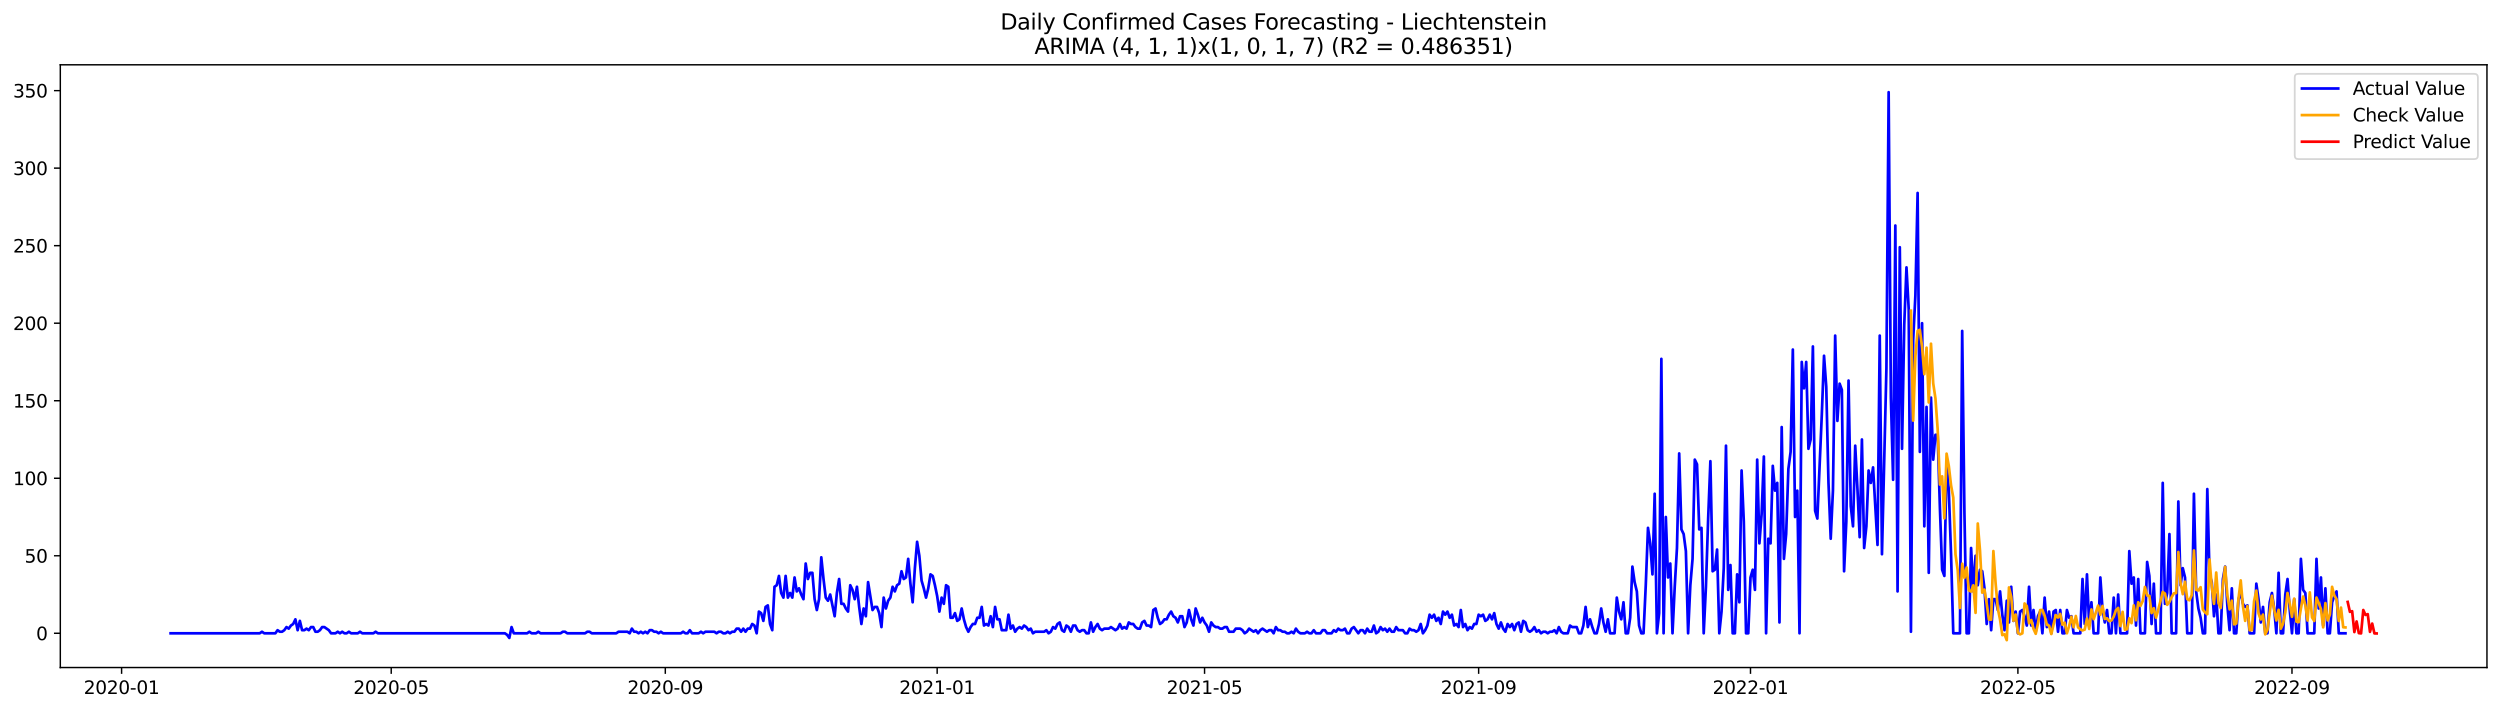 <?xml version="1.0" encoding="utf-8" standalone="no"?>
<!DOCTYPE svg PUBLIC "-//W3C//DTD SVG 1.1//EN"
  "http://www.w3.org/Graphics/SVG/1.1/DTD/svg11.dtd">
<svg xmlns:xlink="http://www.w3.org/1999/xlink" width="1379.688pt" height="392.274pt" viewBox="0 0 1379.688 392.274" xmlns="http://www.w3.org/2000/svg" version="1.1">
 <defs>
  <style type="text/css">*{stroke-linejoin: round; stroke-linecap: butt}</style>
 </defs>
 <g id="figure_1">
  <g id="patch_1">
   <path d="M 0 392.274 
L 1379.688 392.274 
L 1379.688 0 
L 0 0 
z
" style="fill: #ffffff"/>
  </g>
  <g id="axes_1">
   <g id="patch_2">
    <path d="M 33.288 368.396 
L 1372.487 368.396 
L 1372.487 35.755 
L 33.288 35.755 
z
" style="fill: #ffffff"/>
   </g>
   <g id="matplotlib.axis_1">
    <g id="xtick_1">
     <g id="line2d_1">
      <defs>
       <path id="md277da7383" d="M 0 0 
L 0 3.5 
" style="stroke: #000000; stroke-width: 0.8"/>
      </defs>
      <g>
       <use xlink:href="#md277da7383" x="67.106" y="368.396" style="stroke: #000000; stroke-width: 0.8"/>
      </g>
     </g>
     <g id="text_1">
      <!-- 2020-01 -->
      <g transform="translate(46.214 382.994)scale(0.1 -0.1)">
       <defs>
        <path id="DejaVuSans-32" d="M 1228 531 
L 3431 531 
L 3431 0 
L 469 0 
L 469 531 
Q 828 903 1448 1529 
Q 2069 2156 2228 2338 
Q 2531 2678 2651 2914 
Q 2772 3150 2772 3378 
Q 2772 3750 2511 3984 
Q 2250 4219 1831 4219 
Q 1534 4219 1204 4116 
Q 875 4013 500 3803 
L 500 4441 
Q 881 4594 1212 4672 
Q 1544 4750 1819 4750 
Q 2544 4750 2975 4387 
Q 3406 4025 3406 3419 
Q 3406 3131 3298 2873 
Q 3191 2616 2906 2266 
Q 2828 2175 2409 1742 
Q 1991 1309 1228 531 
z
" transform="scale(0.016)"/>
        <path id="DejaVuSans-30" d="M 2034 4250 
Q 1547 4250 1301 3770 
Q 1056 3291 1056 2328 
Q 1056 1369 1301 889 
Q 1547 409 2034 409 
Q 2525 409 2770 889 
Q 3016 1369 3016 2328 
Q 3016 3291 2770 3770 
Q 2525 4250 2034 4250 
z
M 2034 4750 
Q 2819 4750 3233 4129 
Q 3647 3509 3647 2328 
Q 3647 1150 3233 529 
Q 2819 -91 2034 -91 
Q 1250 -91 836 529 
Q 422 1150 422 2328 
Q 422 3509 836 4129 
Q 1250 4750 2034 4750 
z
" transform="scale(0.016)"/>
        <path id="DejaVuSans-2d" d="M 313 2009 
L 1997 2009 
L 1997 1497 
L 313 1497 
L 313 2009 
z
" transform="scale(0.016)"/>
        <path id="DejaVuSans-31" d="M 794 531 
L 1825 531 
L 1825 4091 
L 703 3866 
L 703 4441 
L 1819 4666 
L 2450 4666 
L 2450 531 
L 3481 531 
L 3481 0 
L 794 0 
L 794 531 
z
" transform="scale(0.016)"/>
       </defs>
       <use xlink:href="#DejaVuSans-32"/>
       <use xlink:href="#DejaVuSans-30" x="63.623"/>
       <use xlink:href="#DejaVuSans-32" x="127.246"/>
       <use xlink:href="#DejaVuSans-30" x="190.869"/>
       <use xlink:href="#DejaVuSans-2d" x="254.492"/>
       <use xlink:href="#DejaVuSans-30" x="290.576"/>
       <use xlink:href="#DejaVuSans-31" x="354.199"/>
      </g>
     </g>
    </g>
    <g id="xtick_2">
     <g id="line2d_2">
      <g>
       <use xlink:href="#md277da7383" x="215.906" y="368.396" style="stroke: #000000; stroke-width: 0.8"/>
      </g>
     </g>
     <g id="text_2">
      <!-- 2020-05 -->
      <g transform="translate(195.014 382.994)scale(0.1 -0.1)">
       <defs>
        <path id="DejaVuSans-35" d="M 691 4666 
L 3169 4666 
L 3169 4134 
L 1269 4134 
L 1269 2991 
Q 1406 3038 1543 3061 
Q 1681 3084 1819 3084 
Q 2600 3084 3056 2656 
Q 3513 2228 3513 1497 
Q 3513 744 3044 326 
Q 2575 -91 1722 -91 
Q 1428 -91 1123 -41 
Q 819 9 494 109 
L 494 744 
Q 775 591 1075 516 
Q 1375 441 1709 441 
Q 2250 441 2565 725 
Q 2881 1009 2881 1497 
Q 2881 1984 2565 2268 
Q 2250 2553 1709 2553 
Q 1456 2553 1204 2497 
Q 953 2441 691 2322 
L 691 4666 
z
" transform="scale(0.016)"/>
       </defs>
       <use xlink:href="#DejaVuSans-32"/>
       <use xlink:href="#DejaVuSans-30" x="63.623"/>
       <use xlink:href="#DejaVuSans-32" x="127.246"/>
       <use xlink:href="#DejaVuSans-30" x="190.869"/>
       <use xlink:href="#DejaVuSans-2d" x="254.492"/>
       <use xlink:href="#DejaVuSans-30" x="290.576"/>
       <use xlink:href="#DejaVuSans-35" x="354.199"/>
      </g>
     </g>
    </g>
    <g id="xtick_3">
     <g id="line2d_3">
      <g>
       <use xlink:href="#md277da7383" x="367.165" y="368.396" style="stroke: #000000; stroke-width: 0.8"/>
      </g>
     </g>
     <g id="text_3">
      <!-- 2020-09 -->
      <g transform="translate(346.274 382.994)scale(0.1 -0.1)">
       <defs>
        <path id="DejaVuSans-39" d="M 703 97 
L 703 672 
Q 941 559 1184 500 
Q 1428 441 1663 441 
Q 2288 441 2617 861 
Q 2947 1281 2994 2138 
Q 2813 1869 2534 1725 
Q 2256 1581 1919 1581 
Q 1219 1581 811 2004 
Q 403 2428 403 3163 
Q 403 3881 828 4315 
Q 1253 4750 1959 4750 
Q 2769 4750 3195 4129 
Q 3622 3509 3622 2328 
Q 3622 1225 3098 567 
Q 2575 -91 1691 -91 
Q 1453 -91 1209 -44 
Q 966 3 703 97 
z
M 1959 2075 
Q 2384 2075 2632 2365 
Q 2881 2656 2881 3163 
Q 2881 3666 2632 3958 
Q 2384 4250 1959 4250 
Q 1534 4250 1286 3958 
Q 1038 3666 1038 3163 
Q 1038 2656 1286 2365 
Q 1534 2075 1959 2075 
z
" transform="scale(0.016)"/>
       </defs>
       <use xlink:href="#DejaVuSans-32"/>
       <use xlink:href="#DejaVuSans-30" x="63.623"/>
       <use xlink:href="#DejaVuSans-32" x="127.246"/>
       <use xlink:href="#DejaVuSans-30" x="190.869"/>
       <use xlink:href="#DejaVuSans-2d" x="254.492"/>
       <use xlink:href="#DejaVuSans-30" x="290.576"/>
       <use xlink:href="#DejaVuSans-39" x="354.199"/>
      </g>
     </g>
    </g>
    <g id="xtick_4">
     <g id="line2d_4">
      <g>
       <use xlink:href="#md277da7383" x="517.195" y="368.396" style="stroke: #000000; stroke-width: 0.8"/>
      </g>
     </g>
     <g id="text_4">
      <!-- 2021-01 -->
      <g transform="translate(496.304 382.994)scale(0.1 -0.1)">
       <use xlink:href="#DejaVuSans-32"/>
       <use xlink:href="#DejaVuSans-30" x="63.623"/>
       <use xlink:href="#DejaVuSans-32" x="127.246"/>
       <use xlink:href="#DejaVuSans-31" x="190.869"/>
       <use xlink:href="#DejaVuSans-2d" x="254.492"/>
       <use xlink:href="#DejaVuSans-30" x="290.576"/>
       <use xlink:href="#DejaVuSans-31" x="354.199"/>
      </g>
     </g>
    </g>
    <g id="xtick_5">
     <g id="line2d_5">
      <g>
       <use xlink:href="#md277da7383" x="664.765" y="368.396" style="stroke: #000000; stroke-width: 0.8"/>
      </g>
     </g>
     <g id="text_5">
      <!-- 2021-05 -->
      <g transform="translate(643.874 382.994)scale(0.1 -0.1)">
       <use xlink:href="#DejaVuSans-32"/>
       <use xlink:href="#DejaVuSans-30" x="63.623"/>
       <use xlink:href="#DejaVuSans-32" x="127.246"/>
       <use xlink:href="#DejaVuSans-31" x="190.869"/>
       <use xlink:href="#DejaVuSans-2d" x="254.492"/>
       <use xlink:href="#DejaVuSans-30" x="290.576"/>
       <use xlink:href="#DejaVuSans-35" x="354.199"/>
      </g>
     </g>
    </g>
    <g id="xtick_6">
     <g id="line2d_6">
      <g>
       <use xlink:href="#md277da7383" x="816.025" y="368.396" style="stroke: #000000; stroke-width: 0.8"/>
      </g>
     </g>
     <g id="text_6">
      <!-- 2021-09 -->
      <g transform="translate(795.133 382.994)scale(0.1 -0.1)">
       <use xlink:href="#DejaVuSans-32"/>
       <use xlink:href="#DejaVuSans-30" x="63.623"/>
       <use xlink:href="#DejaVuSans-32" x="127.246"/>
       <use xlink:href="#DejaVuSans-31" x="190.869"/>
       <use xlink:href="#DejaVuSans-2d" x="254.492"/>
       <use xlink:href="#DejaVuSans-30" x="290.576"/>
       <use xlink:href="#DejaVuSans-39" x="354.199"/>
      </g>
     </g>
    </g>
    <g id="xtick_7">
     <g id="line2d_7">
      <g>
       <use xlink:href="#md277da7383" x="966.054" y="368.396" style="stroke: #000000; stroke-width: 0.8"/>
      </g>
     </g>
     <g id="text_7">
      <!-- 2022-01 -->
      <g transform="translate(945.163 382.994)scale(0.1 -0.1)">
       <use xlink:href="#DejaVuSans-32"/>
       <use xlink:href="#DejaVuSans-30" x="63.623"/>
       <use xlink:href="#DejaVuSans-32" x="127.246"/>
       <use xlink:href="#DejaVuSans-32" x="190.869"/>
       <use xlink:href="#DejaVuSans-2d" x="254.492"/>
       <use xlink:href="#DejaVuSans-30" x="290.576"/>
       <use xlink:href="#DejaVuSans-31" x="354.199"/>
      </g>
     </g>
    </g>
    <g id="xtick_8">
     <g id="line2d_8">
      <g>
       <use xlink:href="#md277da7383" x="1113.625" y="368.396" style="stroke: #000000; stroke-width: 0.8"/>
      </g>
     </g>
     <g id="text_8">
      <!-- 2022-05 -->
      <g transform="translate(1092.733 382.994)scale(0.1 -0.1)">
       <use xlink:href="#DejaVuSans-32"/>
       <use xlink:href="#DejaVuSans-30" x="63.623"/>
       <use xlink:href="#DejaVuSans-32" x="127.246"/>
       <use xlink:href="#DejaVuSans-32" x="190.869"/>
       <use xlink:href="#DejaVuSans-2d" x="254.492"/>
       <use xlink:href="#DejaVuSans-30" x="290.576"/>
       <use xlink:href="#DejaVuSans-35" x="354.199"/>
      </g>
     </g>
    </g>
    <g id="xtick_9">
     <g id="line2d_9">
      <g>
       <use xlink:href="#md277da7383" x="1264.884" y="368.396" style="stroke: #000000; stroke-width: 0.8"/>
      </g>
     </g>
     <g id="text_9">
      <!-- 2022-09 -->
      <g transform="translate(1243.993 382.994)scale(0.1 -0.1)">
       <use xlink:href="#DejaVuSans-32"/>
       <use xlink:href="#DejaVuSans-30" x="63.623"/>
       <use xlink:href="#DejaVuSans-32" x="127.246"/>
       <use xlink:href="#DejaVuSans-32" x="190.869"/>
       <use xlink:href="#DejaVuSans-2d" x="254.492"/>
       <use xlink:href="#DejaVuSans-30" x="290.576"/>
       <use xlink:href="#DejaVuSans-39" x="354.199"/>
      </g>
     </g>
    </g>
   </g>
   <g id="matplotlib.axis_2">
    <g id="ytick_1">
     <g id="line2d_10">
      <defs>
       <path id="med075acc54" d="M 0 0 
L -3.5 0 
" style="stroke: #000000; stroke-width: 0.8"/>
      </defs>
      <g>
       <use xlink:href="#med075acc54" x="33.288" y="349.495" style="stroke: #000000; stroke-width: 0.8"/>
      </g>
     </g>
     <g id="text_10">
      <!-- 0 -->
      <g transform="translate(19.925 353.294)scale(0.1 -0.1)">
       <use xlink:href="#DejaVuSans-30"/>
      </g>
     </g>
    </g>
    <g id="ytick_2">
     <g id="line2d_11">
      <g>
       <use xlink:href="#med075acc54" x="33.288" y="306.713" style="stroke: #000000; stroke-width: 0.8"/>
      </g>
     </g>
     <g id="text_11">
      <!-- 50 -->
      <g transform="translate(13.562 310.512)scale(0.1 -0.1)">
       <use xlink:href="#DejaVuSans-35"/>
       <use xlink:href="#DejaVuSans-30" x="63.623"/>
      </g>
     </g>
    </g>
    <g id="ytick_3">
     <g id="line2d_12">
      <g>
       <use xlink:href="#med075acc54" x="33.288" y="263.93" style="stroke: #000000; stroke-width: 0.8"/>
      </g>
     </g>
     <g id="text_12">
      <!-- 100 -->
      <g transform="translate(7.2 267.73)scale(0.1 -0.1)">
       <use xlink:href="#DejaVuSans-31"/>
       <use xlink:href="#DejaVuSans-30" x="63.623"/>
       <use xlink:href="#DejaVuSans-30" x="127.246"/>
      </g>
     </g>
    </g>
    <g id="ytick_4">
     <g id="line2d_13">
      <g>
       <use xlink:href="#med075acc54" x="33.288" y="221.148" style="stroke: #000000; stroke-width: 0.8"/>
      </g>
     </g>
     <g id="text_13">
      <!-- 150 -->
      <g transform="translate(7.2 224.948)scale(0.1 -0.1)">
       <use xlink:href="#DejaVuSans-31"/>
       <use xlink:href="#DejaVuSans-35" x="63.623"/>
       <use xlink:href="#DejaVuSans-30" x="127.246"/>
      </g>
     </g>
    </g>
    <g id="ytick_5">
     <g id="line2d_14">
      <g>
       <use xlink:href="#med075acc54" x="33.288" y="178.366" style="stroke: #000000; stroke-width: 0.8"/>
      </g>
     </g>
     <g id="text_14">
      <!-- 200 -->
      <g transform="translate(7.2 182.165)scale(0.1 -0.1)">
       <use xlink:href="#DejaVuSans-32"/>
       <use xlink:href="#DejaVuSans-30" x="63.623"/>
       <use xlink:href="#DejaVuSans-30" x="127.246"/>
      </g>
     </g>
    </g>
    <g id="ytick_6">
     <g id="line2d_15">
      <g>
       <use xlink:href="#med075acc54" x="33.288" y="135.584" style="stroke: #000000; stroke-width: 0.8"/>
      </g>
     </g>
     <g id="text_15">
      <!-- 250 -->
      <g transform="translate(7.2 139.383)scale(0.1 -0.1)">
       <use xlink:href="#DejaVuSans-32"/>
       <use xlink:href="#DejaVuSans-35" x="63.623"/>
       <use xlink:href="#DejaVuSans-30" x="127.246"/>
      </g>
     </g>
    </g>
    <g id="ytick_7">
     <g id="line2d_16">
      <g>
       <use xlink:href="#med075acc54" x="33.288" y="92.802" style="stroke: #000000; stroke-width: 0.8"/>
      </g>
     </g>
     <g id="text_16">
      <!-- 300 -->
      <g transform="translate(7.2 96.601)scale(0.1 -0.1)">
       <defs>
        <path id="DejaVuSans-33" d="M 2597 2516 
Q 3050 2419 3304 2112 
Q 3559 1806 3559 1356 
Q 3559 666 3084 287 
Q 2609 -91 1734 -91 
Q 1441 -91 1130 -33 
Q 819 25 488 141 
L 488 750 
Q 750 597 1062 519 
Q 1375 441 1716 441 
Q 2309 441 2620 675 
Q 2931 909 2931 1356 
Q 2931 1769 2642 2001 
Q 2353 2234 1838 2234 
L 1294 2234 
L 1294 2753 
L 1863 2753 
Q 2328 2753 2575 2939 
Q 2822 3125 2822 3475 
Q 2822 3834 2567 4026 
Q 2313 4219 1838 4219 
Q 1578 4219 1281 4162 
Q 984 4106 628 3988 
L 628 4550 
Q 988 4650 1302 4700 
Q 1616 4750 1894 4750 
Q 2613 4750 3031 4423 
Q 3450 4097 3450 3541 
Q 3450 3153 3228 2886 
Q 3006 2619 2597 2516 
z
" transform="scale(0.016)"/>
       </defs>
       <use xlink:href="#DejaVuSans-33"/>
       <use xlink:href="#DejaVuSans-30" x="63.623"/>
       <use xlink:href="#DejaVuSans-30" x="127.246"/>
      </g>
     </g>
    </g>
    <g id="ytick_8">
     <g id="line2d_17">
      <g>
       <use xlink:href="#med075acc54" x="33.288" y="50.02" style="stroke: #000000; stroke-width: 0.8"/>
      </g>
     </g>
     <g id="text_17">
      <!-- 350 -->
      <g transform="translate(7.2 53.819)scale(0.1 -0.1)">
       <use xlink:href="#DejaVuSans-33"/>
       <use xlink:href="#DejaVuSans-35" x="63.623"/>
       <use xlink:href="#DejaVuSans-30" x="127.246"/>
      </g>
     </g>
    </g>
   </g>
   <g id="line2d_18">
    <path d="M 94.16 349.495 
L 143.35 349.495 
L 144.58 348.639 
L 145.81 349.495 
L 151.959 349.495 
L 153.188 347.783 
L 154.418 348.639 
L 155.648 348.639 
L 156.878 347.783 
L 158.107 346.072 
L 159.337 346.928 
L 160.567 345.217 
L 161.797 344.361 
L 163.026 341.794 
L 164.256 347.783 
L 165.486 342.65 
L 166.716 347.783 
L 167.945 347.783 
L 169.175 346.928 
L 170.405 347.783 
L 171.635 346.072 
L 172.864 346.072 
L 174.094 348.639 
L 175.324 348.639 
L 176.554 347.783 
L 177.783 346.072 
L 179.013 346.072 
L 181.473 347.783 
L 182.702 349.495 
L 185.162 349.495 
L 186.392 348.639 
L 187.621 349.495 
L 188.851 348.639 
L 190.081 349.495 
L 191.311 349.495 
L 192.54 348.639 
L 193.77 349.495 
L 197.459 349.495 
L 198.689 348.639 
L 199.919 349.495 
L 206.068 349.495 
L 207.297 348.639 
L 208.527 349.495 
L 278.623 349.495 
L 279.853 350.35 
L 281.083 352.062 
L 282.312 346.072 
L 283.542 349.495 
L 290.921 349.495 
L 292.15 348.639 
L 293.38 349.495 
L 295.84 349.495 
L 297.069 348.639 
L 298.299 349.495 
L 309.367 349.495 
L 310.597 348.639 
L 311.826 348.639 
L 313.056 349.495 
L 322.894 349.495 
L 324.124 348.639 
L 325.354 348.639 
L 326.583 349.495 
L 340.111 349.495 
L 341.34 348.639 
L 346.259 348.639 
L 347.489 349.495 
L 348.719 346.928 
L 349.949 348.639 
L 351.178 348.639 
L 352.408 349.495 
L 353.638 348.639 
L 354.868 349.495 
L 356.097 348.639 
L 357.327 349.495 
L 358.557 347.783 
L 359.787 347.783 
L 361.016 348.639 
L 362.246 348.639 
L 363.476 349.495 
L 364.706 348.639 
L 365.935 349.495 
L 375.773 349.495 
L 377.003 348.639 
L 378.233 349.495 
L 379.463 349.495 
L 380.692 347.783 
L 381.922 349.495 
L 385.611 349.495 
L 386.841 348.639 
L 388.071 349.495 
L 389.301 348.639 
L 394.22 348.639 
L 395.449 349.495 
L 396.679 348.639 
L 397.909 348.639 
L 399.139 349.495 
L 400.368 349.495 
L 401.598 348.639 
L 402.828 349.495 
L 404.058 348.639 
L 405.288 348.639 
L 406.517 346.928 
L 407.747 346.928 
L 408.977 348.639 
L 410.207 346.928 
L 411.436 348.639 
L 412.666 346.928 
L 413.896 346.928 
L 415.126 344.361 
L 416.355 345.217 
L 417.585 349.495 
L 418.815 337.516 
L 420.045 338.371 
L 421.274 342.65 
L 422.504 334.949 
L 423.734 334.093 
L 424.964 344.361 
L 426.193 347.783 
L 427.423 323.825 
L 428.653 322.97 
L 429.883 317.836 
L 431.112 327.248 
L 432.342 329.815 
L 433.572 317.836 
L 434.802 329.815 
L 436.031 327.248 
L 437.261 329.815 
L 438.491 318.692 
L 439.721 326.392 
L 440.95 324.681 
L 442.18 328.104 
L 443.41 330.671 
L 444.64 310.991 
L 445.869 319.547 
L 447.099 316.125 
L 448.329 316.125 
L 449.559 330.671 
L 450.788 336.66 
L 452.018 330.671 
L 453.248 307.568 
L 454.478 319.547 
L 455.707 329.815 
L 456.937 331.526 
L 458.167 328.104 
L 460.626 340.083 
L 461.856 327.248 
L 463.086 319.547 
L 464.316 333.238 
L 465.545 333.238 
L 466.775 335.804 
L 468.005 337.516 
L 469.235 322.97 
L 470.464 325.537 
L 471.694 330.671 
L 472.924 323.825 
L 474.154 334.949 
L 475.383 344.361 
L 476.613 335.804 
L 477.843 340.083 
L 479.073 321.259 
L 481.532 336.66 
L 482.762 334.949 
L 483.992 334.949 
L 485.221 338.371 
L 486.451 346.072 
L 487.681 329.815 
L 488.911 335.804 
L 490.14 331.526 
L 491.37 329.815 
L 492.6 323.825 
L 493.83 326.392 
L 495.059 322.97 
L 496.289 322.114 
L 497.519 315.269 
L 498.749 319.547 
L 499.978 318.692 
L 501.208 308.424 
L 502.438 322.114 
L 503.668 332.382 
L 504.897 313.558 
L 506.127 299.012 
L 507.357 306.713 
L 508.587 320.403 
L 509.816 324.681 
L 511.046 329.815 
L 512.276 324.681 
L 513.506 316.98 
L 514.735 317.836 
L 515.965 322.97 
L 517.195 328.959 
L 518.425 337.516 
L 519.654 329.815 
L 520.884 333.238 
L 522.114 322.97 
L 523.344 323.825 
L 524.573 340.938 
L 525.803 340.938 
L 527.033 338.371 
L 528.263 342.65 
L 529.492 341.794 
L 530.722 335.804 
L 531.952 341.794 
L 533.182 346.072 
L 534.411 348.639 
L 535.641 346.072 
L 536.871 344.361 
L 538.101 344.361 
L 539.33 340.938 
L 540.56 340.938 
L 541.79 334.949 
L 543.02 345.217 
L 544.249 344.361 
L 545.479 345.217 
L 546.709 340.083 
L 547.939 346.072 
L 549.168 334.949 
L 550.398 341.794 
L 551.628 341.794 
L 552.858 347.783 
L 555.317 347.783 
L 556.547 339.227 
L 557.777 346.928 
L 559.007 345.217 
L 560.236 348.639 
L 561.466 346.928 
L 562.696 346.072 
L 563.926 346.928 
L 565.155 345.217 
L 566.385 346.072 
L 567.615 347.783 
L 568.845 346.928 
L 570.074 349.495 
L 571.304 348.639 
L 576.223 348.639 
L 577.453 347.783 
L 578.683 349.495 
L 579.912 348.639 
L 581.142 346.072 
L 582.372 346.928 
L 583.602 344.361 
L 584.831 343.505 
L 586.061 347.783 
L 587.291 348.639 
L 588.521 345.217 
L 589.75 346.072 
L 590.98 348.639 
L 592.21 345.217 
L 593.44 345.217 
L 594.669 347.783 
L 595.899 348.639 
L 597.129 347.783 
L 598.359 347.783 
L 599.588 349.495 
L 600.818 349.495 
L 602.048 343.505 
L 603.278 348.639 
L 604.507 346.072 
L 605.737 344.361 
L 606.967 346.928 
L 608.197 347.783 
L 609.426 346.928 
L 611.886 346.928 
L 613.116 346.072 
L 615.575 347.783 
L 616.805 346.928 
L 618.035 344.361 
L 619.264 346.928 
L 620.494 346.072 
L 621.724 346.928 
L 622.954 343.505 
L 624.183 344.361 
L 625.413 344.361 
L 626.643 346.072 
L 627.873 346.928 
L 629.102 346.928 
L 630.332 343.505 
L 631.562 342.65 
L 632.792 345.217 
L 634.021 345.217 
L 635.251 346.072 
L 636.481 336.66 
L 637.711 335.804 
L 638.94 340.938 
L 640.17 344.361 
L 641.4 343.505 
L 642.63 341.794 
L 643.859 341.794 
L 645.089 339.227 
L 646.319 337.516 
L 647.549 340.083 
L 648.778 340.938 
L 650.008 343.505 
L 651.238 340.083 
L 652.468 340.083 
L 653.697 346.072 
L 654.927 343.505 
L 656.157 336.66 
L 657.387 341.794 
L 658.616 345.217 
L 659.846 335.804 
L 661.076 339.227 
L 662.306 343.505 
L 663.535 340.938 
L 664.765 343.505 
L 665.995 345.217 
L 667.225 348.639 
L 668.454 343.505 
L 669.684 345.217 
L 670.914 346.072 
L 672.144 346.072 
L 673.373 346.928 
L 674.603 346.928 
L 675.833 346.072 
L 677.063 346.072 
L 678.292 348.639 
L 680.752 348.639 
L 681.982 346.928 
L 684.441 346.928 
L 685.671 347.783 
L 686.901 349.495 
L 688.13 348.639 
L 689.36 346.928 
L 691.82 348.639 
L 693.049 347.783 
L 694.279 349.495 
L 695.509 347.783 
L 696.739 346.928 
L 699.198 348.639 
L 700.428 347.783 
L 701.658 347.783 
L 702.888 349.495 
L 704.117 346.072 
L 705.347 347.783 
L 706.577 347.783 
L 707.807 348.639 
L 709.036 348.639 
L 710.266 349.495 
L 711.496 349.495 
L 712.726 348.639 
L 713.955 349.495 
L 715.185 346.928 
L 716.415 348.639 
L 717.645 349.495 
L 720.104 349.495 
L 721.334 348.639 
L 722.564 349.495 
L 723.793 349.495 
L 725.023 347.783 
L 726.253 349.495 
L 728.712 349.495 
L 729.942 347.783 
L 731.172 347.783 
L 732.402 349.495 
L 734.861 349.495 
L 736.091 347.783 
L 737.321 348.639 
L 738.55 346.928 
L 739.78 347.783 
L 741.01 347.783 
L 742.24 346.928 
L 743.469 349.495 
L 744.699 349.495 
L 745.929 346.928 
L 747.159 346.072 
L 749.618 349.495 
L 750.848 347.783 
L 752.078 347.783 
L 753.307 349.495 
L 754.537 346.928 
L 755.767 348.639 
L 756.997 348.639 
L 758.226 345.217 
L 759.456 349.495 
L 760.686 348.639 
L 761.916 346.072 
L 763.145 347.783 
L 764.375 346.928 
L 765.605 348.639 
L 766.835 346.928 
L 768.064 348.639 
L 769.294 348.639 
L 770.524 346.072 
L 771.754 347.783 
L 774.213 347.783 
L 775.443 349.495 
L 776.673 349.495 
L 777.902 346.928 
L 779.132 347.783 
L 780.362 347.783 
L 781.592 348.639 
L 782.821 347.783 
L 784.051 344.361 
L 785.281 349.495 
L 786.511 347.783 
L 787.74 345.217 
L 788.97 339.227 
L 790.2 340.938 
L 791.43 339.227 
L 792.659 342.65 
L 793.889 340.938 
L 795.119 344.361 
L 796.349 337.516 
L 797.578 339.227 
L 798.808 337.516 
L 800.038 340.938 
L 801.268 339.227 
L 802.497 345.217 
L 803.727 344.361 
L 804.957 346.072 
L 806.187 336.66 
L 807.416 346.072 
L 808.646 344.361 
L 809.876 347.783 
L 811.106 346.072 
L 812.335 346.928 
L 813.565 344.361 
L 814.795 344.361 
L 816.025 339.227 
L 817.254 340.083 
L 818.484 339.227 
L 819.714 342.65 
L 820.944 341.794 
L 822.173 339.227 
L 823.403 341.794 
L 824.633 338.371 
L 825.863 344.361 
L 827.092 346.928 
L 828.322 343.505 
L 829.552 346.928 
L 830.782 348.639 
L 832.011 344.361 
L 833.241 346.072 
L 834.471 344.361 
L 835.701 347.783 
L 836.93 344.361 
L 838.16 343.505 
L 839.39 348.639 
L 840.62 342.65 
L 841.849 343.505 
L 843.079 347.783 
L 844.309 348.639 
L 845.539 347.783 
L 846.768 346.072 
L 847.998 348.639 
L 849.228 347.783 
L 850.458 349.495 
L 851.688 348.639 
L 852.917 348.639 
L 854.147 349.495 
L 855.377 348.639 
L 856.607 348.639 
L 857.836 347.783 
L 859.066 349.495 
L 860.296 346.072 
L 861.526 348.639 
L 862.755 349.495 
L 865.215 349.495 
L 866.445 345.217 
L 867.674 346.072 
L 870.134 346.072 
L 871.364 349.495 
L 872.593 349.495 
L 873.823 345.217 
L 875.053 334.949 
L 876.283 346.072 
L 877.512 341.794 
L 878.742 346.072 
L 879.972 349.495 
L 881.202 349.495 
L 882.431 344.361 
L 883.661 335.804 
L 884.891 343.505 
L 886.121 348.639 
L 887.35 341.794 
L 888.58 349.495 
L 891.04 349.495 
L 892.269 329.815 
L 893.499 337.516 
L 894.729 341.794 
L 895.959 332.382 
L 897.188 349.495 
L 898.418 349.495 
L 899.648 340.938 
L 900.878 312.702 
L 902.107 321.259 
L 903.337 326.392 
L 904.567 345.217 
L 905.797 349.495 
L 907.026 349.495 
L 908.256 322.97 
L 909.486 291.311 
L 910.716 299.867 
L 911.945 316.98 
L 913.175 272.487 
L 914.405 349.495 
L 915.635 338.371 
L 916.864 198.046 
L 918.094 349.495 
L 919.324 285.322 
L 920.554 318.692 
L 921.783 310.991 
L 923.013 349.495 
L 924.243 323.825 
L 925.473 302.434 
L 926.702 250.24 
L 927.932 292.167 
L 929.162 294.734 
L 930.392 304.146 
L 931.621 349.495 
L 932.851 322.97 
L 934.081 308.424 
L 935.311 253.663 
L 936.54 256.23 
L 937.77 292.167 
L 939 291.311 
L 940.23 349.495 
L 941.459 323.825 
L 942.689 286.177 
L 943.919 254.518 
L 945.149 315.269 
L 946.378 314.413 
L 947.608 303.29 
L 948.838 349.495 
L 950.068 337.516 
L 951.297 313.558 
L 952.527 245.962 
L 953.757 325.537 
L 954.987 311.846 
L 956.216 349.495 
L 957.446 349.495 
L 958.676 316.98 
L 959.906 332.382 
L 961.135 259.652 
L 962.365 287.888 
L 963.595 349.495 
L 964.825 349.495 
L 966.054 318.692 
L 967.284 314.413 
L 968.514 325.537 
L 969.744 253.663 
L 970.973 299.867 
L 972.203 283.61 
L 973.433 251.951 
L 974.663 349.495 
L 975.892 297.301 
L 977.122 299.867 
L 978.352 257.085 
L 979.582 270.776 
L 980.811 266.497 
L 982.041 343.505 
L 983.271 235.694 
L 984.501 308.424 
L 985.73 294.734 
L 986.96 258.797 
L 988.19 249.385 
L 989.42 192.912 
L 990.649 285.322 
L 991.879 270.776 
L 993.109 349.495 
L 994.339 199.757 
L 995.568 214.303 
L 996.798 199.757 
L 998.028 247.673 
L 999.258 242.539 
L 1000.487 191.201 
L 1001.717 281.899 
L 1002.947 286.177 
L 1005.407 228.849 
L 1006.636 196.335 
L 1007.866 213.448 
L 1009.096 266.497 
L 1010.326 297.301 
L 1011.555 270.776 
L 1012.785 185.211 
L 1014.015 232.272 
L 1015.245 211.736 
L 1016.474 215.159 
L 1017.704 315.269 
L 1018.934 287.888 
L 1020.164 210.025 
L 1021.393 279.332 
L 1022.623 290.455 
L 1023.853 245.962 
L 1025.083 269.92 
L 1026.312 296.445 
L 1027.542 242.539 
L 1028.772 302.434 
L 1030.002 290.455 
L 1031.231 259.652 
L 1032.461 266.497 
L 1033.691 257.941 
L 1036.15 300.723 
L 1037.38 185.211 
L 1038.61 305.857 
L 1041.069 203.18 
L 1042.299 50.876 
L 1043.529 219.437 
L 1044.759 264.786 
L 1045.988 124.461 
L 1047.218 326.392 
L 1048.448 136.44 
L 1049.678 247.673 
L 1050.907 179.222 
L 1052.137 147.563 
L 1053.367 170.665 
L 1054.597 348.639 
L 1055.826 187.778 
L 1057.056 162.965 
L 1058.286 106.492 
L 1059.516 249.385 
L 1060.745 178.366 
L 1061.975 290.455 
L 1063.205 224.571 
L 1064.435 316.125 
L 1065.664 219.437 
L 1066.894 253.663 
L 1068.124 239.972 
L 1069.354 239.972 
L 1070.583 280.188 
L 1071.813 314.413 
L 1073.043 317.836 
L 1074.273 255.374 
L 1075.502 270.776 
L 1076.732 305.857 
L 1077.962 349.495 
L 1081.651 349.495 
L 1082.881 182.644 
L 1084.111 282.755 
L 1085.34 349.495 
L 1086.57 349.495 
L 1087.8 302.434 
L 1089.03 326.392 
L 1090.259 306.713 
L 1091.489 322.97 
L 1092.719 314.413 
L 1093.949 315.269 
L 1095.178 324.681 
L 1096.408 344.361 
L 1097.638 330.671 
L 1098.868 347.783 
L 1100.097 330.671 
L 1101.327 330.671 
L 1102.557 336.66 
L 1103.787 326.392 
L 1105.016 339.227 
L 1106.246 347.783 
L 1107.476 331.526 
L 1108.706 343.505 
L 1109.935 323.825 
L 1111.165 342.65 
L 1112.395 337.516 
L 1113.625 349.495 
L 1114.854 337.516 
L 1116.084 336.66 
L 1117.314 340.083 
L 1118.544 345.217 
L 1119.773 323.825 
L 1121.003 345.217 
L 1122.233 336.66 
L 1123.463 348.639 
L 1124.692 340.083 
L 1125.922 337.516 
L 1127.152 349.495 
L 1128.382 329.815 
L 1129.611 346.072 
L 1130.841 337.516 
L 1132.071 349.495 
L 1133.301 337.516 
L 1134.53 336.66 
L 1135.76 348.639 
L 1136.99 336.66 
L 1138.22 349.495 
L 1139.449 349.495 
L 1140.679 336.66 
L 1141.909 340.938 
L 1143.139 340.083 
L 1144.368 349.495 
L 1148.058 349.495 
L 1149.287 319.547 
L 1150.517 344.361 
L 1151.747 316.98 
L 1152.977 345.217 
L 1154.207 332.382 
L 1155.436 349.495 
L 1157.896 349.495 
L 1159.126 318.692 
L 1160.355 336.66 
L 1161.585 343.505 
L 1162.815 336.66 
L 1164.045 349.495 
L 1165.274 349.495 
L 1166.504 329.815 
L 1167.734 349.495 
L 1168.964 328.104 
L 1170.193 349.495 
L 1173.883 349.495 
L 1175.112 304.146 
L 1176.342 322.114 
L 1177.572 318.692 
L 1178.802 345.217 
L 1180.031 319.547 
L 1181.261 349.495 
L 1183.721 349.495 
L 1184.95 310.135 
L 1186.18 317.836 
L 1187.41 344.361 
L 1188.64 322.114 
L 1189.869 349.495 
L 1192.329 349.495 
L 1193.559 266.497 
L 1194.788 333.238 
L 1196.018 327.248 
L 1197.248 294.734 
L 1198.478 349.495 
L 1200.937 349.495 
L 1202.167 276.765 
L 1203.397 322.97 
L 1204.626 313.558 
L 1205.856 318.692 
L 1207.086 349.495 
L 1209.545 349.495 
L 1210.775 272.487 
L 1212.005 326.392 
L 1213.235 335.804 
L 1214.464 340.938 
L 1215.694 349.495 
L 1216.924 349.495 
L 1218.154 269.92 
L 1219.383 316.98 
L 1220.613 321.259 
L 1221.843 340.083 
L 1223.073 328.104 
L 1224.302 349.495 
L 1225.532 349.495 
L 1226.762 319.547 
L 1227.992 312.702 
L 1229.221 334.093 
L 1230.451 347.783 
L 1231.681 324.681 
L 1232.911 349.495 
L 1234.14 349.495 
L 1235.37 330.671 
L 1236.6 327.248 
L 1237.83 333.238 
L 1239.059 334.949 
L 1240.289 334.093 
L 1241.519 349.495 
L 1243.978 349.495 
L 1245.208 322.114 
L 1246.438 330.671 
L 1247.668 343.505 
L 1248.897 334.949 
L 1250.127 349.495 
L 1251.357 349.495 
L 1252.587 332.382 
L 1253.816 327.248 
L 1255.046 335.804 
L 1256.276 349.495 
L 1257.506 316.125 
L 1258.735 349.495 
L 1259.965 349.495 
L 1261.195 328.104 
L 1262.425 319.547 
L 1263.654 336.66 
L 1264.884 349.495 
L 1266.114 330.671 
L 1267.344 349.495 
L 1268.573 349.495 
L 1269.803 308.424 
L 1271.033 325.537 
L 1272.263 327.248 
L 1273.492 349.495 
L 1277.182 349.495 
L 1278.411 308.424 
L 1279.641 335.804 
L 1280.871 318.692 
L 1282.101 345.217 
L 1283.33 324.681 
L 1284.56 349.495 
L 1285.79 349.495 
L 1287.02 332.382 
L 1288.249 328.959 
L 1289.479 326.392 
L 1290.709 349.495 
L 1294.398 349.495 
L 1294.398 349.495 
" clip-path="url(#p7a5c2d22dd)" style="fill: none; stroke: #0000ff; stroke-width: 1.5; stroke-linecap: square"/>
   </g>
   <g id="line2d_19">
    <path d="M 1054.597 171.477 
L 1055.826 232.127 
L 1057.056 196.637 
L 1058.286 182.599 
L 1059.516 182.006 
L 1060.745 191.453 
L 1061.975 206.502 
L 1063.205 191.865 
L 1064.435 222.102 
L 1065.664 189.684 
L 1066.894 211.567 
L 1068.124 219.856 
L 1069.354 236.929 
L 1070.583 267.419 
L 1071.813 262.882 
L 1073.043 286.07 
L 1074.273 250.367 
L 1075.502 257.181 
L 1076.732 267.847 
L 1077.962 274.601 
L 1079.192 305.953 
L 1080.421 314.805 
L 1081.651 335.52 
L 1082.881 311.113 
L 1084.111 318.87 
L 1085.34 313.191 
L 1086.57 325.847 
L 1087.8 326.446 
L 1089.03 323.034 
L 1090.259 338.212 
L 1091.489 288.915 
L 1092.719 303.95 
L 1093.949 327.065 
L 1095.178 325.393 
L 1096.408 333.174 
L 1097.638 341.923 
L 1098.868 341.968 
L 1100.097 304.124 
L 1101.327 321.901 
L 1102.557 335.931 
L 1103.787 341.97 
L 1105.016 350.492 
L 1106.246 350.067 
L 1107.476 353.276 
L 1108.706 324.189 
L 1109.935 329.342 
L 1111.165 342.589 
L 1112.395 339.167 
L 1113.625 349.229 
L 1114.854 350.092 
L 1116.084 349.512 
L 1117.314 333.043 
L 1118.544 334.443 
L 1119.773 343.947 
L 1121.003 342.184 
L 1122.233 347.03 
L 1123.463 349.774 
L 1124.692 344.173 
L 1125.922 336.665 
L 1127.152 336.62 
L 1128.382 339.82 
L 1129.611 344.755 
L 1130.841 345.344 
L 1132.071 349.896 
L 1134.53 339.451 
L 1135.76 340.798 
L 1136.99 338.822 
L 1138.22 344.764 
L 1139.449 343.606 
L 1140.679 349.479 
L 1141.909 345.521 
L 1143.139 340.345 
L 1144.368 346.171 
L 1145.598 339.946 
L 1146.828 346.23 
L 1148.058 347.294 
L 1149.287 347.915 
L 1150.517 347.434 
L 1151.747 341.373 
L 1152.977 347.089 
L 1154.207 336.349 
L 1155.436 341.72 
L 1157.896 334.233 
L 1159.126 339.25 
L 1160.355 334.393 
L 1161.585 341.613 
L 1162.815 341.204 
L 1164.045 342.782 
L 1165.274 342.411 
L 1166.504 340.304 
L 1167.734 336.75 
L 1168.964 335.496 
L 1170.193 345.518 
L 1171.423 337.675 
L 1172.653 347.524 
L 1173.883 347.276 
L 1175.112 341.204 
L 1176.342 343.888 
L 1177.572 334.103 
L 1178.802 342.299 
L 1180.031 332.375 
L 1181.261 334.376 
L 1182.491 331.74 
L 1183.721 323.923 
L 1184.95 328.635 
L 1186.18 328.824 
L 1187.41 338.34 
L 1188.64 335.66 
L 1189.869 340.858 
L 1191.099 336.445 
L 1193.559 326.715 
L 1194.788 327.567 
L 1196.018 333.805 
L 1197.248 332.184 
L 1198.478 329.548 
L 1199.707 327.431 
L 1200.937 327.313 
L 1202.167 304.633 
L 1203.397 321.817 
L 1204.626 327.902 
L 1205.856 321.025 
L 1207.086 330.66 
L 1208.316 331.275 
L 1209.545 328.515 
L 1210.775 303.79 
L 1212.005 325.518 
L 1213.235 325.845 
L 1214.464 324.048 
L 1215.694 336.399 
L 1216.924 338.021 
L 1218.154 338.95 
L 1219.383 308.769 
L 1220.613 323.723 
L 1221.843 333.223 
L 1223.073 315.973 
L 1224.302 332.824 
L 1225.532 335.527 
L 1226.762 322.762 
L 1227.992 312.831 
L 1229.221 328.43 
L 1230.451 336.279 
L 1231.681 331.482 
L 1232.911 344.558 
L 1234.14 344.105 
L 1235.37 330.326 
L 1236.6 320.324 
L 1237.83 334.575 
L 1239.059 342.634 
L 1240.289 334.47 
L 1241.519 347.802 
L 1242.749 347.77 
L 1243.978 331.75 
L 1245.208 325.935 
L 1246.438 338.551 
L 1247.668 341.844 
L 1248.897 339.185 
L 1250.127 350.073 
L 1251.357 347.618 
L 1253.816 328.803 
L 1255.046 336.387 
L 1256.276 342.4 
L 1257.506 336.539 
L 1258.735 346.932 
L 1259.965 344.169 
L 1261.195 337.92 
L 1262.425 327.252 
L 1263.654 333.107 
L 1264.884 340.377 
L 1266.114 330.38 
L 1267.344 343.051 
L 1268.573 343.376 
L 1269.803 335.885 
L 1271.033 329.212 
L 1272.263 334.068 
L 1273.492 342.452 
L 1274.722 326.927 
L 1275.952 340.758 
L 1277.182 342.685 
L 1278.411 329.789 
L 1279.641 332.811 
L 1280.871 336.133 
L 1282.101 346.216 
L 1283.33 332.828 
L 1284.56 342.376 
L 1285.79 339.238 
L 1287.02 323.856 
L 1288.249 328.658 
L 1289.479 330.672 
L 1290.709 342.669 
L 1291.939 335.32 
L 1293.168 346.165 
L 1294.398 346.259 
L 1294.398 346.259 
" clip-path="url(#p7a5c2d22dd)" style="fill: none; stroke: #ffa500; stroke-width: 1.5; stroke-linecap: square"/>
   </g>
   <g id="line2d_20">
    <path d="M 1295.628 332.193 
L 1296.858 337.655 
L 1298.088 337.303 
L 1299.317 348.82 
L 1300.547 342.964 
L 1301.777 349.404 
L 1303.007 349.546 
L 1304.236 336.653 
L 1305.466 339.376 
L 1306.696 338.938 
L 1307.926 348.692 
L 1309.155 344.139 
L 1310.385 349.558 
L 1311.615 349.584 
" clip-path="url(#p7a5c2d22dd)" style="fill: none; stroke: #ff0000; stroke-width: 1.5; stroke-linecap: square"/>
   </g>
   <g id="patch_3">
    <path d="M 33.288 368.396 
L 33.288 35.755 
" style="fill: none; stroke: #000000; stroke-width: 0.8; stroke-linejoin: miter; stroke-linecap: square"/>
   </g>
   <g id="patch_4">
    <path d="M 1372.487 368.396 
L 1372.487 35.755 
" style="fill: none; stroke: #000000; stroke-width: 0.8; stroke-linejoin: miter; stroke-linecap: square"/>
   </g>
   <g id="patch_5">
    <path d="M 33.288 368.396 
L 1372.487 368.396 
" style="fill: none; stroke: #000000; stroke-width: 0.8; stroke-linejoin: miter; stroke-linecap: square"/>
   </g>
   <g id="patch_6">
    <path d="M 33.288 35.755 
L 1372.487 35.755 
" style="fill: none; stroke: #000000; stroke-width: 0.8; stroke-linejoin: miter; stroke-linecap: square"/>
   </g>
   <g id="text_18">
    <!-- Daily Confirmed Cases Forecasting - Liechtenstein -->
    <g transform="translate(552.098 16.318)scale(0.12 -0.12)">
     <defs>
      <path id="DejaVuSans-44" d="M 1259 4147 
L 1259 519 
L 2022 519 
Q 2988 519 3436 956 
Q 3884 1394 3884 2338 
Q 3884 3275 3436 3711 
Q 2988 4147 2022 4147 
L 1259 4147 
z
M 628 4666 
L 1925 4666 
Q 3281 4666 3915 4102 
Q 4550 3538 4550 2338 
Q 4550 1131 3912 565 
Q 3275 0 1925 0 
L 628 0 
L 628 4666 
z
" transform="scale(0.016)"/>
      <path id="DejaVuSans-61" d="M 2194 1759 
Q 1497 1759 1228 1600 
Q 959 1441 959 1056 
Q 959 750 1161 570 
Q 1363 391 1709 391 
Q 2188 391 2477 730 
Q 2766 1069 2766 1631 
L 2766 1759 
L 2194 1759 
z
M 3341 1997 
L 3341 0 
L 2766 0 
L 2766 531 
Q 2569 213 2275 61 
Q 1981 -91 1556 -91 
Q 1019 -91 701 211 
Q 384 513 384 1019 
Q 384 1609 779 1909 
Q 1175 2209 1959 2209 
L 2766 2209 
L 2766 2266 
Q 2766 2663 2505 2880 
Q 2244 3097 1772 3097 
Q 1472 3097 1187 3025 
Q 903 2953 641 2809 
L 641 3341 
Q 956 3463 1253 3523 
Q 1550 3584 1831 3584 
Q 2591 3584 2966 3190 
Q 3341 2797 3341 1997 
z
" transform="scale(0.016)"/>
      <path id="DejaVuSans-69" d="M 603 3500 
L 1178 3500 
L 1178 0 
L 603 0 
L 603 3500 
z
M 603 4863 
L 1178 4863 
L 1178 4134 
L 603 4134 
L 603 4863 
z
" transform="scale(0.016)"/>
      <path id="DejaVuSans-6c" d="M 603 4863 
L 1178 4863 
L 1178 0 
L 603 0 
L 603 4863 
z
" transform="scale(0.016)"/>
      <path id="DejaVuSans-79" d="M 2059 -325 
Q 1816 -950 1584 -1140 
Q 1353 -1331 966 -1331 
L 506 -1331 
L 506 -850 
L 844 -850 
Q 1081 -850 1212 -737 
Q 1344 -625 1503 -206 
L 1606 56 
L 191 3500 
L 800 3500 
L 1894 763 
L 2988 3500 
L 3597 3500 
L 2059 -325 
z
" transform="scale(0.016)"/>
      <path id="DejaVuSans-20" transform="scale(0.016)"/>
      <path id="DejaVuSans-43" d="M 4122 4306 
L 4122 3641 
Q 3803 3938 3442 4084 
Q 3081 4231 2675 4231 
Q 1875 4231 1450 3742 
Q 1025 3253 1025 2328 
Q 1025 1406 1450 917 
Q 1875 428 2675 428 
Q 3081 428 3442 575 
Q 3803 722 4122 1019 
L 4122 359 
Q 3791 134 3420 21 
Q 3050 -91 2638 -91 
Q 1578 -91 968 557 
Q 359 1206 359 2328 
Q 359 3453 968 4101 
Q 1578 4750 2638 4750 
Q 3056 4750 3426 4639 
Q 3797 4528 4122 4306 
z
" transform="scale(0.016)"/>
      <path id="DejaVuSans-6f" d="M 1959 3097 
Q 1497 3097 1228 2736 
Q 959 2375 959 1747 
Q 959 1119 1226 758 
Q 1494 397 1959 397 
Q 2419 397 2687 759 
Q 2956 1122 2956 1747 
Q 2956 2369 2687 2733 
Q 2419 3097 1959 3097 
z
M 1959 3584 
Q 2709 3584 3137 3096 
Q 3566 2609 3566 1747 
Q 3566 888 3137 398 
Q 2709 -91 1959 -91 
Q 1206 -91 779 398 
Q 353 888 353 1747 
Q 353 2609 779 3096 
Q 1206 3584 1959 3584 
z
" transform="scale(0.016)"/>
      <path id="DejaVuSans-6e" d="M 3513 2113 
L 3513 0 
L 2938 0 
L 2938 2094 
Q 2938 2591 2744 2837 
Q 2550 3084 2163 3084 
Q 1697 3084 1428 2787 
Q 1159 2491 1159 1978 
L 1159 0 
L 581 0 
L 581 3500 
L 1159 3500 
L 1159 2956 
Q 1366 3272 1645 3428 
Q 1925 3584 2291 3584 
Q 2894 3584 3203 3211 
Q 3513 2838 3513 2113 
z
" transform="scale(0.016)"/>
      <path id="DejaVuSans-66" d="M 2375 4863 
L 2375 4384 
L 1825 4384 
Q 1516 4384 1395 4259 
Q 1275 4134 1275 3809 
L 1275 3500 
L 2222 3500 
L 2222 3053 
L 1275 3053 
L 1275 0 
L 697 0 
L 697 3053 
L 147 3053 
L 147 3500 
L 697 3500 
L 697 3744 
Q 697 4328 969 4595 
Q 1241 4863 1831 4863 
L 2375 4863 
z
" transform="scale(0.016)"/>
      <path id="DejaVuSans-72" d="M 2631 2963 
Q 2534 3019 2420 3045 
Q 2306 3072 2169 3072 
Q 1681 3072 1420 2755 
Q 1159 2438 1159 1844 
L 1159 0 
L 581 0 
L 581 3500 
L 1159 3500 
L 1159 2956 
Q 1341 3275 1631 3429 
Q 1922 3584 2338 3584 
Q 2397 3584 2469 3576 
Q 2541 3569 2628 3553 
L 2631 2963 
z
" transform="scale(0.016)"/>
      <path id="DejaVuSans-6d" d="M 3328 2828 
Q 3544 3216 3844 3400 
Q 4144 3584 4550 3584 
Q 5097 3584 5394 3201 
Q 5691 2819 5691 2113 
L 5691 0 
L 5113 0 
L 5113 2094 
Q 5113 2597 4934 2840 
Q 4756 3084 4391 3084 
Q 3944 3084 3684 2787 
Q 3425 2491 3425 1978 
L 3425 0 
L 2847 0 
L 2847 2094 
Q 2847 2600 2669 2842 
Q 2491 3084 2119 3084 
Q 1678 3084 1418 2786 
Q 1159 2488 1159 1978 
L 1159 0 
L 581 0 
L 581 3500 
L 1159 3500 
L 1159 2956 
Q 1356 3278 1631 3431 
Q 1906 3584 2284 3584 
Q 2666 3584 2933 3390 
Q 3200 3197 3328 2828 
z
" transform="scale(0.016)"/>
      <path id="DejaVuSans-65" d="M 3597 1894 
L 3597 1613 
L 953 1613 
Q 991 1019 1311 708 
Q 1631 397 2203 397 
Q 2534 397 2845 478 
Q 3156 559 3463 722 
L 3463 178 
Q 3153 47 2828 -22 
Q 2503 -91 2169 -91 
Q 1331 -91 842 396 
Q 353 884 353 1716 
Q 353 2575 817 3079 
Q 1281 3584 2069 3584 
Q 2775 3584 3186 3129 
Q 3597 2675 3597 1894 
z
M 3022 2063 
Q 3016 2534 2758 2815 
Q 2500 3097 2075 3097 
Q 1594 3097 1305 2825 
Q 1016 2553 972 2059 
L 3022 2063 
z
" transform="scale(0.016)"/>
      <path id="DejaVuSans-64" d="M 2906 2969 
L 2906 4863 
L 3481 4863 
L 3481 0 
L 2906 0 
L 2906 525 
Q 2725 213 2448 61 
Q 2172 -91 1784 -91 
Q 1150 -91 751 415 
Q 353 922 353 1747 
Q 353 2572 751 3078 
Q 1150 3584 1784 3584 
Q 2172 3584 2448 3432 
Q 2725 3281 2906 2969 
z
M 947 1747 
Q 947 1113 1208 752 
Q 1469 391 1925 391 
Q 2381 391 2643 752 
Q 2906 1113 2906 1747 
Q 2906 2381 2643 2742 
Q 2381 3103 1925 3103 
Q 1469 3103 1208 2742 
Q 947 2381 947 1747 
z
" transform="scale(0.016)"/>
      <path id="DejaVuSans-73" d="M 2834 3397 
L 2834 2853 
Q 2591 2978 2328 3040 
Q 2066 3103 1784 3103 
Q 1356 3103 1142 2972 
Q 928 2841 928 2578 
Q 928 2378 1081 2264 
Q 1234 2150 1697 2047 
L 1894 2003 
Q 2506 1872 2764 1633 
Q 3022 1394 3022 966 
Q 3022 478 2636 193 
Q 2250 -91 1575 -91 
Q 1294 -91 989 -36 
Q 684 19 347 128 
L 347 722 
Q 666 556 975 473 
Q 1284 391 1588 391 
Q 1994 391 2212 530 
Q 2431 669 2431 922 
Q 2431 1156 2273 1281 
Q 2116 1406 1581 1522 
L 1381 1569 
Q 847 1681 609 1914 
Q 372 2147 372 2553 
Q 372 3047 722 3315 
Q 1072 3584 1716 3584 
Q 2034 3584 2315 3537 
Q 2597 3491 2834 3397 
z
" transform="scale(0.016)"/>
      <path id="DejaVuSans-46" d="M 628 4666 
L 3309 4666 
L 3309 4134 
L 1259 4134 
L 1259 2759 
L 3109 2759 
L 3109 2228 
L 1259 2228 
L 1259 0 
L 628 0 
L 628 4666 
z
" transform="scale(0.016)"/>
      <path id="DejaVuSans-63" d="M 3122 3366 
L 3122 2828 
Q 2878 2963 2633 3030 
Q 2388 3097 2138 3097 
Q 1578 3097 1268 2742 
Q 959 2388 959 1747 
Q 959 1106 1268 751 
Q 1578 397 2138 397 
Q 2388 397 2633 464 
Q 2878 531 3122 666 
L 3122 134 
Q 2881 22 2623 -34 
Q 2366 -91 2075 -91 
Q 1284 -91 818 406 
Q 353 903 353 1747 
Q 353 2603 823 3093 
Q 1294 3584 2113 3584 
Q 2378 3584 2631 3529 
Q 2884 3475 3122 3366 
z
" transform="scale(0.016)"/>
      <path id="DejaVuSans-74" d="M 1172 4494 
L 1172 3500 
L 2356 3500 
L 2356 3053 
L 1172 3053 
L 1172 1153 
Q 1172 725 1289 603 
Q 1406 481 1766 481 
L 2356 481 
L 2356 0 
L 1766 0 
Q 1100 0 847 248 
Q 594 497 594 1153 
L 594 3053 
L 172 3053 
L 172 3500 
L 594 3500 
L 594 4494 
L 1172 4494 
z
" transform="scale(0.016)"/>
      <path id="DejaVuSans-67" d="M 2906 1791 
Q 2906 2416 2648 2759 
Q 2391 3103 1925 3103 
Q 1463 3103 1205 2759 
Q 947 2416 947 1791 
Q 947 1169 1205 825 
Q 1463 481 1925 481 
Q 2391 481 2648 825 
Q 2906 1169 2906 1791 
z
M 3481 434 
Q 3481 -459 3084 -895 
Q 2688 -1331 1869 -1331 
Q 1566 -1331 1297 -1286 
Q 1028 -1241 775 -1147 
L 775 -588 
Q 1028 -725 1275 -790 
Q 1522 -856 1778 -856 
Q 2344 -856 2625 -561 
Q 2906 -266 2906 331 
L 2906 616 
Q 2728 306 2450 153 
Q 2172 0 1784 0 
Q 1141 0 747 490 
Q 353 981 353 1791 
Q 353 2603 747 3093 
Q 1141 3584 1784 3584 
Q 2172 3584 2450 3431 
Q 2728 3278 2906 2969 
L 2906 3500 
L 3481 3500 
L 3481 434 
z
" transform="scale(0.016)"/>
      <path id="DejaVuSans-4c" d="M 628 4666 
L 1259 4666 
L 1259 531 
L 3531 531 
L 3531 0 
L 628 0 
L 628 4666 
z
" transform="scale(0.016)"/>
      <path id="DejaVuSans-68" d="M 3513 2113 
L 3513 0 
L 2938 0 
L 2938 2094 
Q 2938 2591 2744 2837 
Q 2550 3084 2163 3084 
Q 1697 3084 1428 2787 
Q 1159 2491 1159 1978 
L 1159 0 
L 581 0 
L 581 4863 
L 1159 4863 
L 1159 2956 
Q 1366 3272 1645 3428 
Q 1925 3584 2291 3584 
Q 2894 3584 3203 3211 
Q 3513 2838 3513 2113 
z
" transform="scale(0.016)"/>
     </defs>
     <use xlink:href="#DejaVuSans-44"/>
     <use xlink:href="#DejaVuSans-61" x="77.002"/>
     <use xlink:href="#DejaVuSans-69" x="138.281"/>
     <use xlink:href="#DejaVuSans-6c" x="166.064"/>
     <use xlink:href="#DejaVuSans-79" x="193.848"/>
     <use xlink:href="#DejaVuSans-20" x="253.027"/>
     <use xlink:href="#DejaVuSans-43" x="284.814"/>
     <use xlink:href="#DejaVuSans-6f" x="354.639"/>
     <use xlink:href="#DejaVuSans-6e" x="415.82"/>
     <use xlink:href="#DejaVuSans-66" x="479.199"/>
     <use xlink:href="#DejaVuSans-69" x="514.404"/>
     <use xlink:href="#DejaVuSans-72" x="542.188"/>
     <use xlink:href="#DejaVuSans-6d" x="581.551"/>
     <use xlink:href="#DejaVuSans-65" x="678.963"/>
     <use xlink:href="#DejaVuSans-64" x="740.486"/>
     <use xlink:href="#DejaVuSans-20" x="803.963"/>
     <use xlink:href="#DejaVuSans-43" x="835.75"/>
     <use xlink:href="#DejaVuSans-61" x="905.574"/>
     <use xlink:href="#DejaVuSans-73" x="966.854"/>
     <use xlink:href="#DejaVuSans-65" x="1018.953"/>
     <use xlink:href="#DejaVuSans-73" x="1080.477"/>
     <use xlink:href="#DejaVuSans-20" x="1132.576"/>
     <use xlink:href="#DejaVuSans-46" x="1164.363"/>
     <use xlink:href="#DejaVuSans-6f" x="1218.258"/>
     <use xlink:href="#DejaVuSans-72" x="1279.439"/>
     <use xlink:href="#DejaVuSans-65" x="1318.303"/>
     <use xlink:href="#DejaVuSans-63" x="1379.826"/>
     <use xlink:href="#DejaVuSans-61" x="1434.807"/>
     <use xlink:href="#DejaVuSans-73" x="1496.086"/>
     <use xlink:href="#DejaVuSans-74" x="1548.186"/>
     <use xlink:href="#DejaVuSans-69" x="1587.395"/>
     <use xlink:href="#DejaVuSans-6e" x="1615.178"/>
     <use xlink:href="#DejaVuSans-67" x="1678.557"/>
     <use xlink:href="#DejaVuSans-20" x="1742.033"/>
     <use xlink:href="#DejaVuSans-2d" x="1773.82"/>
     <use xlink:href="#DejaVuSans-20" x="1809.904"/>
     <use xlink:href="#DejaVuSans-4c" x="1841.691"/>
     <use xlink:href="#DejaVuSans-69" x="1897.404"/>
     <use xlink:href="#DejaVuSans-65" x="1925.188"/>
     <use xlink:href="#DejaVuSans-63" x="1986.711"/>
     <use xlink:href="#DejaVuSans-68" x="2041.691"/>
     <use xlink:href="#DejaVuSans-74" x="2105.07"/>
     <use xlink:href="#DejaVuSans-65" x="2144.279"/>
     <use xlink:href="#DejaVuSans-6e" x="2205.803"/>
     <use xlink:href="#DejaVuSans-73" x="2269.182"/>
     <use xlink:href="#DejaVuSans-74" x="2321.281"/>
     <use xlink:href="#DejaVuSans-65" x="2360.49"/>
     <use xlink:href="#DejaVuSans-69" x="2422.014"/>
     <use xlink:href="#DejaVuSans-6e" x="2449.797"/>
    </g>
    <!-- ARIMA (4, 1, 1)x(1, 0, 1, 7) (R2 = 0.486351) -->
    <g transform="translate(570.903 29.756)scale(0.12 -0.12)">
     <defs>
      <path id="DejaVuSans-41" d="M 2188 4044 
L 1331 1722 
L 3047 1722 
L 2188 4044 
z
M 1831 4666 
L 2547 4666 
L 4325 0 
L 3669 0 
L 3244 1197 
L 1141 1197 
L 716 0 
L 50 0 
L 1831 4666 
z
" transform="scale(0.016)"/>
      <path id="DejaVuSans-52" d="M 2841 2188 
Q 3044 2119 3236 1894 
Q 3428 1669 3622 1275 
L 4263 0 
L 3584 0 
L 2988 1197 
Q 2756 1666 2539 1819 
Q 2322 1972 1947 1972 
L 1259 1972 
L 1259 0 
L 628 0 
L 628 4666 
L 2053 4666 
Q 2853 4666 3247 4331 
Q 3641 3997 3641 3322 
Q 3641 2881 3436 2590 
Q 3231 2300 2841 2188 
z
M 1259 4147 
L 1259 2491 
L 2053 2491 
Q 2509 2491 2742 2702 
Q 2975 2913 2975 3322 
Q 2975 3731 2742 3939 
Q 2509 4147 2053 4147 
L 1259 4147 
z
" transform="scale(0.016)"/>
      <path id="DejaVuSans-49" d="M 628 4666 
L 1259 4666 
L 1259 0 
L 628 0 
L 628 4666 
z
" transform="scale(0.016)"/>
      <path id="DejaVuSans-4d" d="M 628 4666 
L 1569 4666 
L 2759 1491 
L 3956 4666 
L 4897 4666 
L 4897 0 
L 4281 0 
L 4281 4097 
L 3078 897 
L 2444 897 
L 1241 4097 
L 1241 0 
L 628 0 
L 628 4666 
z
" transform="scale(0.016)"/>
      <path id="DejaVuSans-28" d="M 1984 4856 
Q 1566 4138 1362 3434 
Q 1159 2731 1159 2009 
Q 1159 1288 1364 580 
Q 1569 -128 1984 -844 
L 1484 -844 
Q 1016 -109 783 600 
Q 550 1309 550 2009 
Q 550 2706 781 3412 
Q 1013 4119 1484 4856 
L 1984 4856 
z
" transform="scale(0.016)"/>
      <path id="DejaVuSans-34" d="M 2419 4116 
L 825 1625 
L 2419 1625 
L 2419 4116 
z
M 2253 4666 
L 3047 4666 
L 3047 1625 
L 3713 1625 
L 3713 1100 
L 3047 1100 
L 3047 0 
L 2419 0 
L 2419 1100 
L 313 1100 
L 313 1709 
L 2253 4666 
z
" transform="scale(0.016)"/>
      <path id="DejaVuSans-2c" d="M 750 794 
L 1409 794 
L 1409 256 
L 897 -744 
L 494 -744 
L 750 256 
L 750 794 
z
" transform="scale(0.016)"/>
      <path id="DejaVuSans-29" d="M 513 4856 
L 1013 4856 
Q 1481 4119 1714 3412 
Q 1947 2706 1947 2009 
Q 1947 1309 1714 600 
Q 1481 -109 1013 -844 
L 513 -844 
Q 928 -128 1133 580 
Q 1338 1288 1338 2009 
Q 1338 2731 1133 3434 
Q 928 4138 513 4856 
z
" transform="scale(0.016)"/>
      <path id="DejaVuSans-78" d="M 3513 3500 
L 2247 1797 
L 3578 0 
L 2900 0 
L 1881 1375 
L 863 0 
L 184 0 
L 1544 1831 
L 300 3500 
L 978 3500 
L 1906 2253 
L 2834 3500 
L 3513 3500 
z
" transform="scale(0.016)"/>
      <path id="DejaVuSans-37" d="M 525 4666 
L 3525 4666 
L 3525 4397 
L 1831 0 
L 1172 0 
L 2766 4134 
L 525 4134 
L 525 4666 
z
" transform="scale(0.016)"/>
      <path id="DejaVuSans-3d" d="M 678 2906 
L 4684 2906 
L 4684 2381 
L 678 2381 
L 678 2906 
z
M 678 1631 
L 4684 1631 
L 4684 1100 
L 678 1100 
L 678 1631 
z
" transform="scale(0.016)"/>
      <path id="DejaVuSans-2e" d="M 684 794 
L 1344 794 
L 1344 0 
L 684 0 
L 684 794 
z
" transform="scale(0.016)"/>
      <path id="DejaVuSans-38" d="M 2034 2216 
Q 1584 2216 1326 1975 
Q 1069 1734 1069 1313 
Q 1069 891 1326 650 
Q 1584 409 2034 409 
Q 2484 409 2743 651 
Q 3003 894 3003 1313 
Q 3003 1734 2745 1975 
Q 2488 2216 2034 2216 
z
M 1403 2484 
Q 997 2584 770 2862 
Q 544 3141 544 3541 
Q 544 4100 942 4425 
Q 1341 4750 2034 4750 
Q 2731 4750 3128 4425 
Q 3525 4100 3525 3541 
Q 3525 3141 3298 2862 
Q 3072 2584 2669 2484 
Q 3125 2378 3379 2068 
Q 3634 1759 3634 1313 
Q 3634 634 3220 271 
Q 2806 -91 2034 -91 
Q 1263 -91 848 271 
Q 434 634 434 1313 
Q 434 1759 690 2068 
Q 947 2378 1403 2484 
z
M 1172 3481 
Q 1172 3119 1398 2916 
Q 1625 2713 2034 2713 
Q 2441 2713 2670 2916 
Q 2900 3119 2900 3481 
Q 2900 3844 2670 4047 
Q 2441 4250 2034 4250 
Q 1625 4250 1398 4047 
Q 1172 3844 1172 3481 
z
" transform="scale(0.016)"/>
      <path id="DejaVuSans-36" d="M 2113 2584 
Q 1688 2584 1439 2293 
Q 1191 2003 1191 1497 
Q 1191 994 1439 701 
Q 1688 409 2113 409 
Q 2538 409 2786 701 
Q 3034 994 3034 1497 
Q 3034 2003 2786 2293 
Q 2538 2584 2113 2584 
z
M 3366 4563 
L 3366 3988 
Q 3128 4100 2886 4159 
Q 2644 4219 2406 4219 
Q 1781 4219 1451 3797 
Q 1122 3375 1075 2522 
Q 1259 2794 1537 2939 
Q 1816 3084 2150 3084 
Q 2853 3084 3261 2657 
Q 3669 2231 3669 1497 
Q 3669 778 3244 343 
Q 2819 -91 2113 -91 
Q 1303 -91 875 529 
Q 447 1150 447 2328 
Q 447 3434 972 4092 
Q 1497 4750 2381 4750 
Q 2619 4750 2861 4703 
Q 3103 4656 3366 4563 
z
" transform="scale(0.016)"/>
     </defs>
     <use xlink:href="#DejaVuSans-41"/>
     <use xlink:href="#DejaVuSans-52" x="68.408"/>
     <use xlink:href="#DejaVuSans-49" x="137.891"/>
     <use xlink:href="#DejaVuSans-4d" x="167.383"/>
     <use xlink:href="#DejaVuSans-41" x="253.662"/>
     <use xlink:href="#DejaVuSans-20" x="322.07"/>
     <use xlink:href="#DejaVuSans-28" x="353.857"/>
     <use xlink:href="#DejaVuSans-34" x="392.871"/>
     <use xlink:href="#DejaVuSans-2c" x="456.494"/>
     <use xlink:href="#DejaVuSans-20" x="488.281"/>
     <use xlink:href="#DejaVuSans-31" x="520.068"/>
     <use xlink:href="#DejaVuSans-2c" x="583.691"/>
     <use xlink:href="#DejaVuSans-20" x="615.479"/>
     <use xlink:href="#DejaVuSans-31" x="647.266"/>
     <use xlink:href="#DejaVuSans-29" x="710.889"/>
     <use xlink:href="#DejaVuSans-78" x="749.902"/>
     <use xlink:href="#DejaVuSans-28" x="809.082"/>
     <use xlink:href="#DejaVuSans-31" x="848.096"/>
     <use xlink:href="#DejaVuSans-2c" x="911.719"/>
     <use xlink:href="#DejaVuSans-20" x="943.506"/>
     <use xlink:href="#DejaVuSans-30" x="975.293"/>
     <use xlink:href="#DejaVuSans-2c" x="1038.916"/>
     <use xlink:href="#DejaVuSans-20" x="1070.703"/>
     <use xlink:href="#DejaVuSans-31" x="1102.49"/>
     <use xlink:href="#DejaVuSans-2c" x="1166.113"/>
     <use xlink:href="#DejaVuSans-20" x="1197.9"/>
     <use xlink:href="#DejaVuSans-37" x="1229.688"/>
     <use xlink:href="#DejaVuSans-29" x="1293.311"/>
     <use xlink:href="#DejaVuSans-20" x="1332.324"/>
     <use xlink:href="#DejaVuSans-28" x="1364.111"/>
     <use xlink:href="#DejaVuSans-52" x="1403.125"/>
     <use xlink:href="#DejaVuSans-32" x="1472.607"/>
     <use xlink:href="#DejaVuSans-20" x="1536.23"/>
     <use xlink:href="#DejaVuSans-3d" x="1568.018"/>
     <use xlink:href="#DejaVuSans-20" x="1651.807"/>
     <use xlink:href="#DejaVuSans-30" x="1683.594"/>
     <use xlink:href="#DejaVuSans-2e" x="1747.217"/>
     <use xlink:href="#DejaVuSans-34" x="1779.004"/>
     <use xlink:href="#DejaVuSans-38" x="1842.627"/>
     <use xlink:href="#DejaVuSans-36" x="1906.25"/>
     <use xlink:href="#DejaVuSans-33" x="1969.873"/>
     <use xlink:href="#DejaVuSans-35" x="2033.496"/>
     <use xlink:href="#DejaVuSans-31" x="2097.119"/>
     <use xlink:href="#DejaVuSans-29" x="2160.742"/>
    </g>
   </g>
   <g id="legend_1">
    <g id="patch_7">
     <path d="M 1268.408 87.79 
L 1365.487 87.79 
Q 1367.487 87.79 1367.487 85.79 
L 1367.487 42.755 
Q 1367.487 40.755 1365.487 40.755 
L 1268.408 40.755 
Q 1266.408 40.755 1266.408 42.755 
L 1266.408 85.79 
Q 1266.408 87.79 1268.408 87.79 
z
" style="fill: #ffffff; opacity: 0.8; stroke: #cccccc; stroke-linejoin: miter"/>
    </g>
    <g id="line2d_21">
     <path d="M 1270.408 48.854 
L 1280.408 48.854 
L 1290.408 48.854 
" style="fill: none; stroke: #0000ff; stroke-width: 1.5; stroke-linecap: square"/>
    </g>
    <g id="text_19">
     <!-- Actual Value -->
     <g transform="translate(1298.408 52.354)scale(0.1 -0.1)">
      <defs>
       <path id="DejaVuSans-75" d="M 544 1381 
L 544 3500 
L 1119 3500 
L 1119 1403 
Q 1119 906 1312 657 
Q 1506 409 1894 409 
Q 2359 409 2629 706 
Q 2900 1003 2900 1516 
L 2900 3500 
L 3475 3500 
L 3475 0 
L 2900 0 
L 2900 538 
Q 2691 219 2414 64 
Q 2138 -91 1772 -91 
Q 1169 -91 856 284 
Q 544 659 544 1381 
z
M 1991 3584 
L 1991 3584 
z
" transform="scale(0.016)"/>
       <path id="DejaVuSans-56" d="M 1831 0 
L 50 4666 
L 709 4666 
L 2188 738 
L 3669 4666 
L 4325 4666 
L 2547 0 
L 1831 0 
z
" transform="scale(0.016)"/>
      </defs>
      <use xlink:href="#DejaVuSans-41"/>
      <use xlink:href="#DejaVuSans-63" x="66.658"/>
      <use xlink:href="#DejaVuSans-74" x="121.639"/>
      <use xlink:href="#DejaVuSans-75" x="160.848"/>
      <use xlink:href="#DejaVuSans-61" x="224.227"/>
      <use xlink:href="#DejaVuSans-6c" x="285.506"/>
      <use xlink:href="#DejaVuSans-20" x="313.289"/>
      <use xlink:href="#DejaVuSans-56" x="345.076"/>
      <use xlink:href="#DejaVuSans-61" x="405.734"/>
      <use xlink:href="#DejaVuSans-6c" x="467.014"/>
      <use xlink:href="#DejaVuSans-75" x="494.797"/>
      <use xlink:href="#DejaVuSans-65" x="558.176"/>
     </g>
    </g>
    <g id="line2d_22">
     <path d="M 1270.408 63.532 
L 1280.408 63.532 
L 1290.408 63.532 
" style="fill: none; stroke: #ffa500; stroke-width: 1.5; stroke-linecap: square"/>
    </g>
    <g id="text_20">
     <!-- Check Value -->
     <g transform="translate(1298.408 67.032)scale(0.1 -0.1)">
      <defs>
       <path id="DejaVuSans-6b" d="M 581 4863 
L 1159 4863 
L 1159 1991 
L 2875 3500 
L 3609 3500 
L 1753 1863 
L 3688 0 
L 2938 0 
L 1159 1709 
L 1159 0 
L 581 0 
L 581 4863 
z
" transform="scale(0.016)"/>
      </defs>
      <use xlink:href="#DejaVuSans-43"/>
      <use xlink:href="#DejaVuSans-68" x="69.824"/>
      <use xlink:href="#DejaVuSans-65" x="133.203"/>
      <use xlink:href="#DejaVuSans-63" x="194.727"/>
      <use xlink:href="#DejaVuSans-6b" x="249.707"/>
      <use xlink:href="#DejaVuSans-20" x="307.617"/>
      <use xlink:href="#DejaVuSans-56" x="339.404"/>
      <use xlink:href="#DejaVuSans-61" x="400.062"/>
      <use xlink:href="#DejaVuSans-6c" x="461.342"/>
      <use xlink:href="#DejaVuSans-75" x="489.125"/>
      <use xlink:href="#DejaVuSans-65" x="552.504"/>
     </g>
    </g>
    <g id="line2d_23">
     <path d="M 1270.408 78.21 
L 1280.408 78.21 
L 1290.408 78.21 
" style="fill: none; stroke: #ff0000; stroke-width: 1.5; stroke-linecap: square"/>
    </g>
    <g id="text_21">
     <!-- Predict Value -->
     <g transform="translate(1298.408 81.71)scale(0.1 -0.1)">
      <defs>
       <path id="DejaVuSans-50" d="M 1259 4147 
L 1259 2394 
L 2053 2394 
Q 2494 2394 2734 2622 
Q 2975 2850 2975 3272 
Q 2975 3691 2734 3919 
Q 2494 4147 2053 4147 
L 1259 4147 
z
M 628 4666 
L 2053 4666 
Q 2838 4666 3239 4311 
Q 3641 3956 3641 3272 
Q 3641 2581 3239 2228 
Q 2838 1875 2053 1875 
L 1259 1875 
L 1259 0 
L 628 0 
L 628 4666 
z
" transform="scale(0.016)"/>
      </defs>
      <use xlink:href="#DejaVuSans-50"/>
      <use xlink:href="#DejaVuSans-72" x="58.553"/>
      <use xlink:href="#DejaVuSans-65" x="97.416"/>
      <use xlink:href="#DejaVuSans-64" x="158.939"/>
      <use xlink:href="#DejaVuSans-69" x="222.416"/>
      <use xlink:href="#DejaVuSans-63" x="250.199"/>
      <use xlink:href="#DejaVuSans-74" x="305.18"/>
      <use xlink:href="#DejaVuSans-20" x="344.389"/>
      <use xlink:href="#DejaVuSans-56" x="376.176"/>
      <use xlink:href="#DejaVuSans-61" x="436.834"/>
      <use xlink:href="#DejaVuSans-6c" x="498.113"/>
      <use xlink:href="#DejaVuSans-75" x="525.896"/>
      <use xlink:href="#DejaVuSans-65" x="589.275"/>
     </g>
    </g>
   </g>
  </g>
 </g>
 <defs>
  <clipPath id="p7a5c2d22dd">
   <rect x="33.288" y="35.755" width="1339.2" height="332.64"/>
  </clipPath>
 </defs>
</svg>
